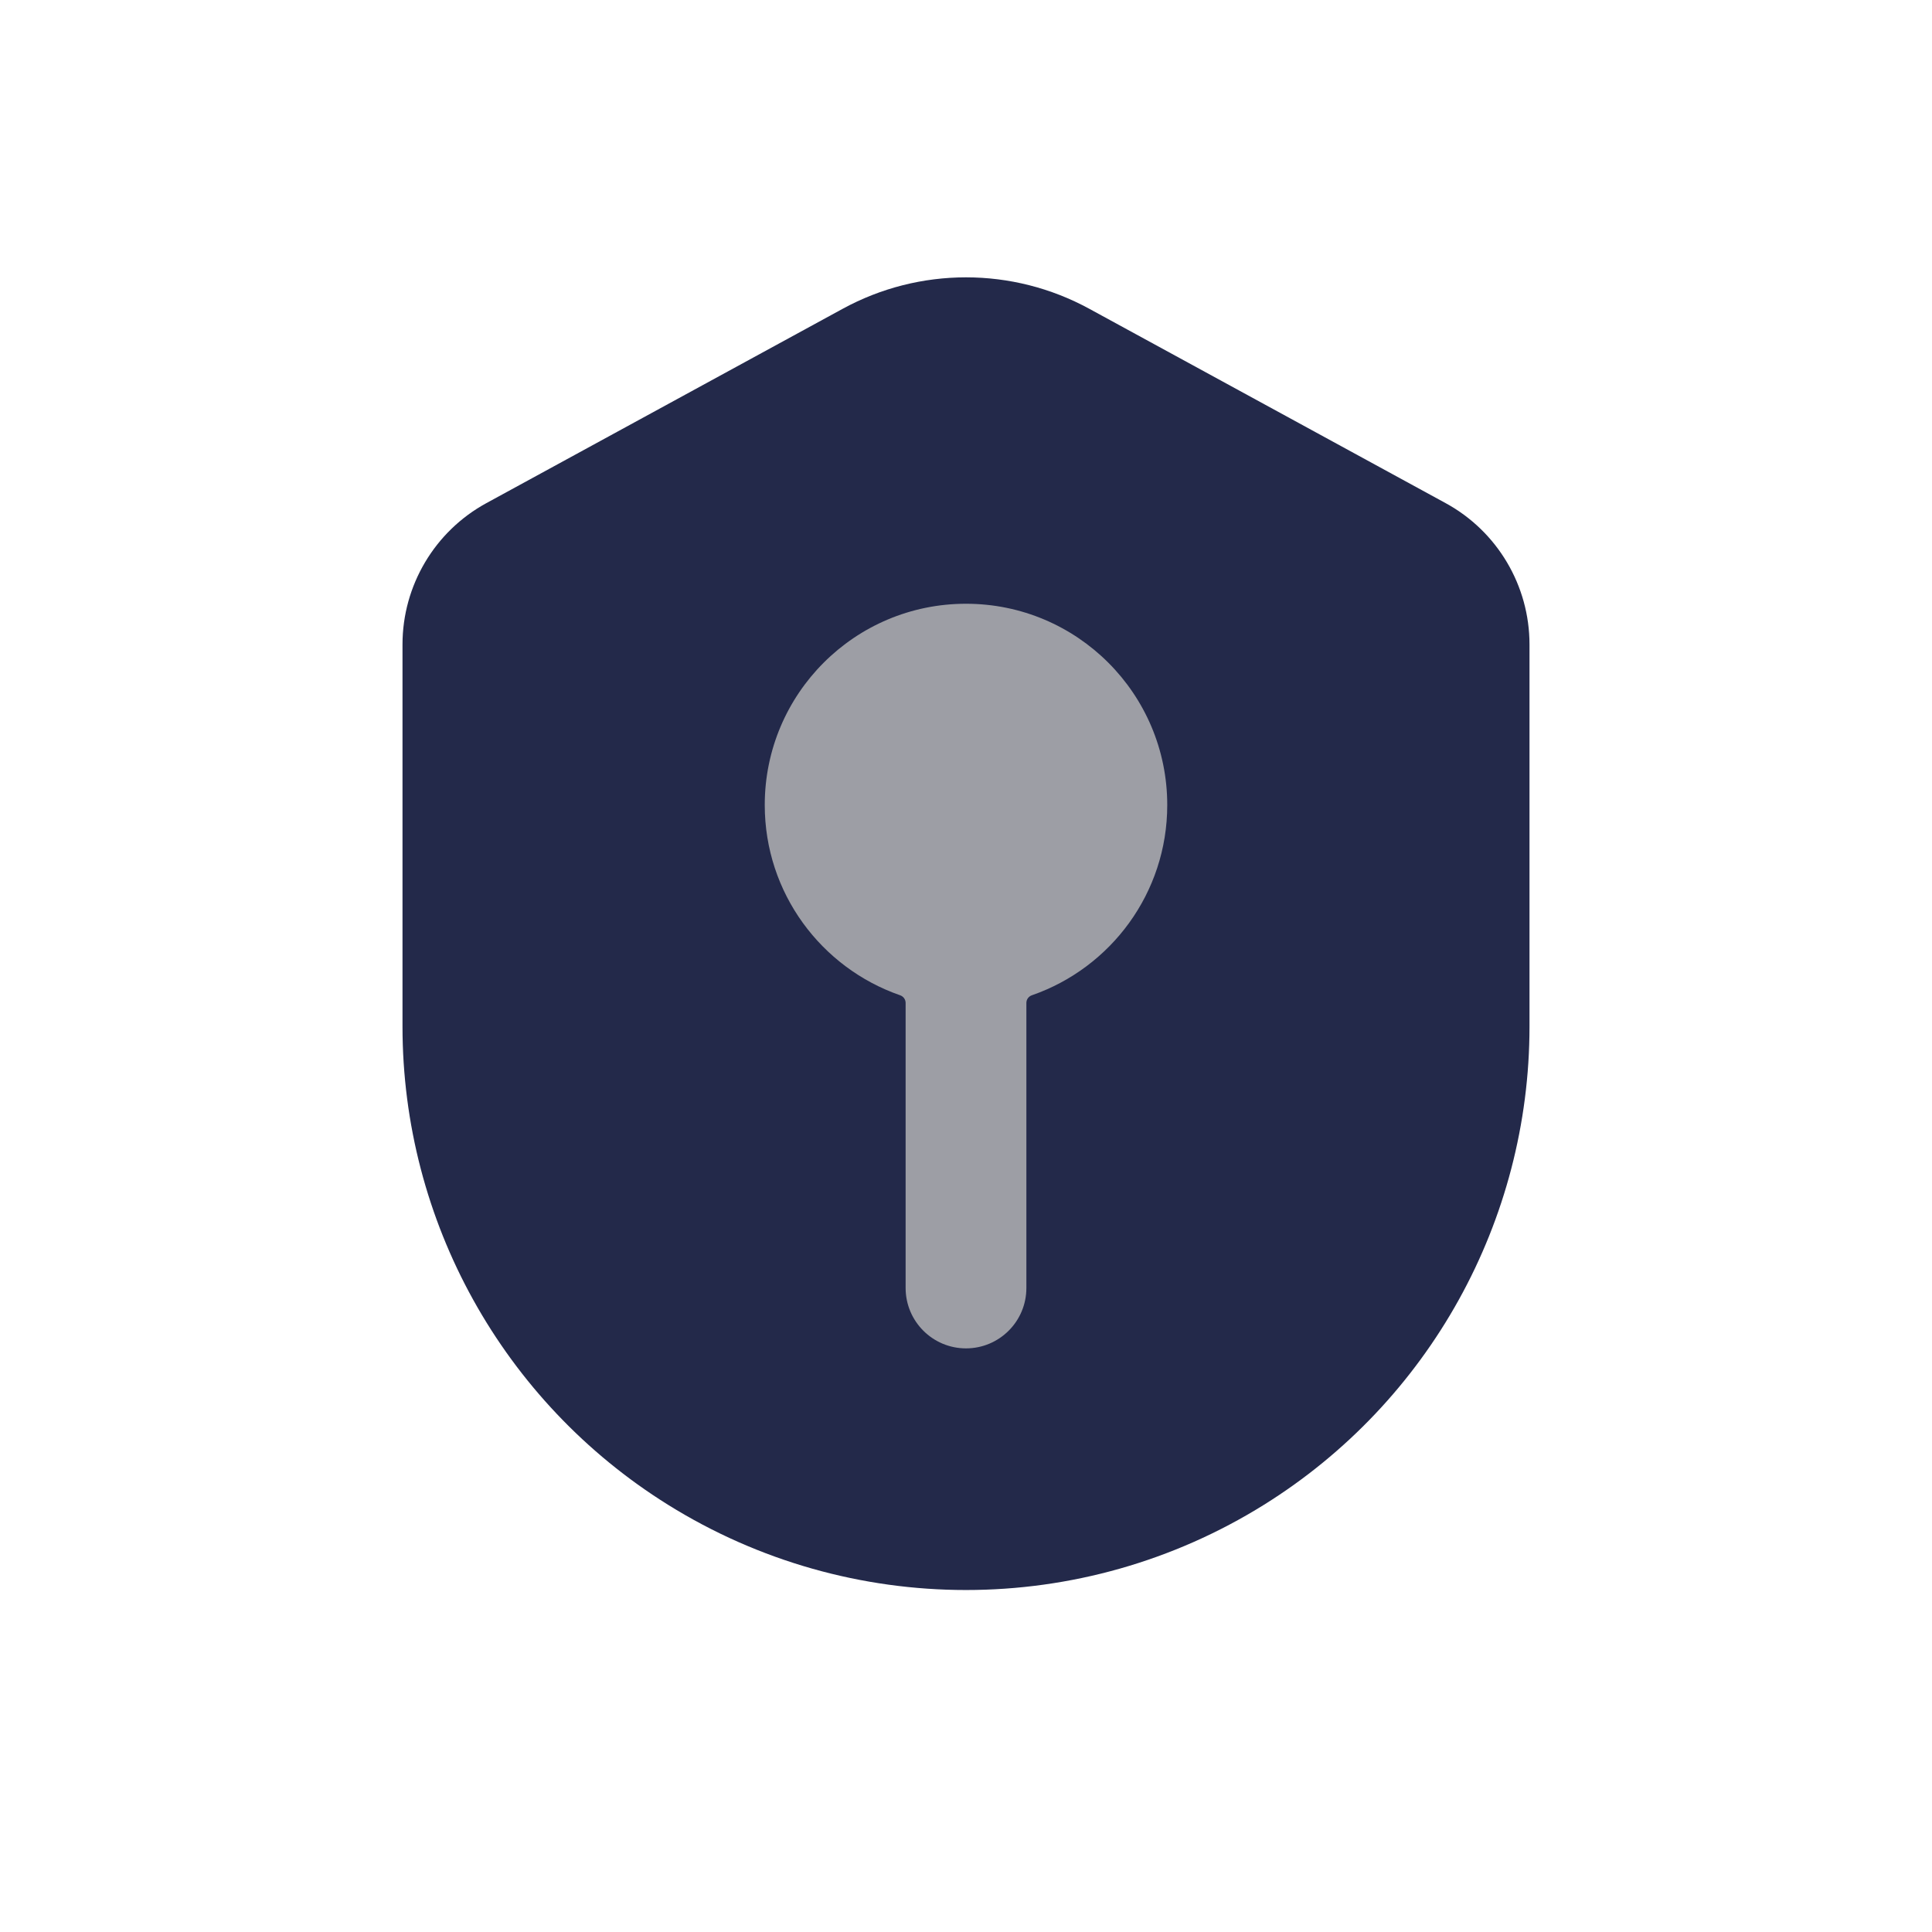 <svg width="24" height="24" viewBox="0 0 24 24" fill="none" xmlns="http://www.w3.org/2000/svg">
<path d="M17.958 6.25L13.532 3.836C12.577 3.315 11.423 3.315 10.468 3.836L6.042 6.25C5.4 6.6 5 7.274 5 8.006V12.752C5 15.168 6.246 17.413 8.297 18.692C10.563 20.105 13.437 20.105 15.703 18.692C17.754 17.413 19 15.168 19 12.752V8.006C19 7.274 18.6 6.6 17.958 6.25Z" fill="#23294A"/>
<path d="M12.75 12.459C12.75 12.415 12.778 12.377 12.82 12.363C13.798 12.023 14.5 11.094 14.5 10C14.5 8.619 13.381 7.5 12 7.5C10.619 7.5 9.5 8.619 9.5 10C9.5 11.094 10.202 12.023 11.18 12.363C11.222 12.377 11.25 12.415 11.25 12.459V16C11.25 16.414 11.586 16.75 12 16.75C12.414 16.75 12.75 16.414 12.75 16V12.459Z" fill="#9D9EA5"/>
</svg>
